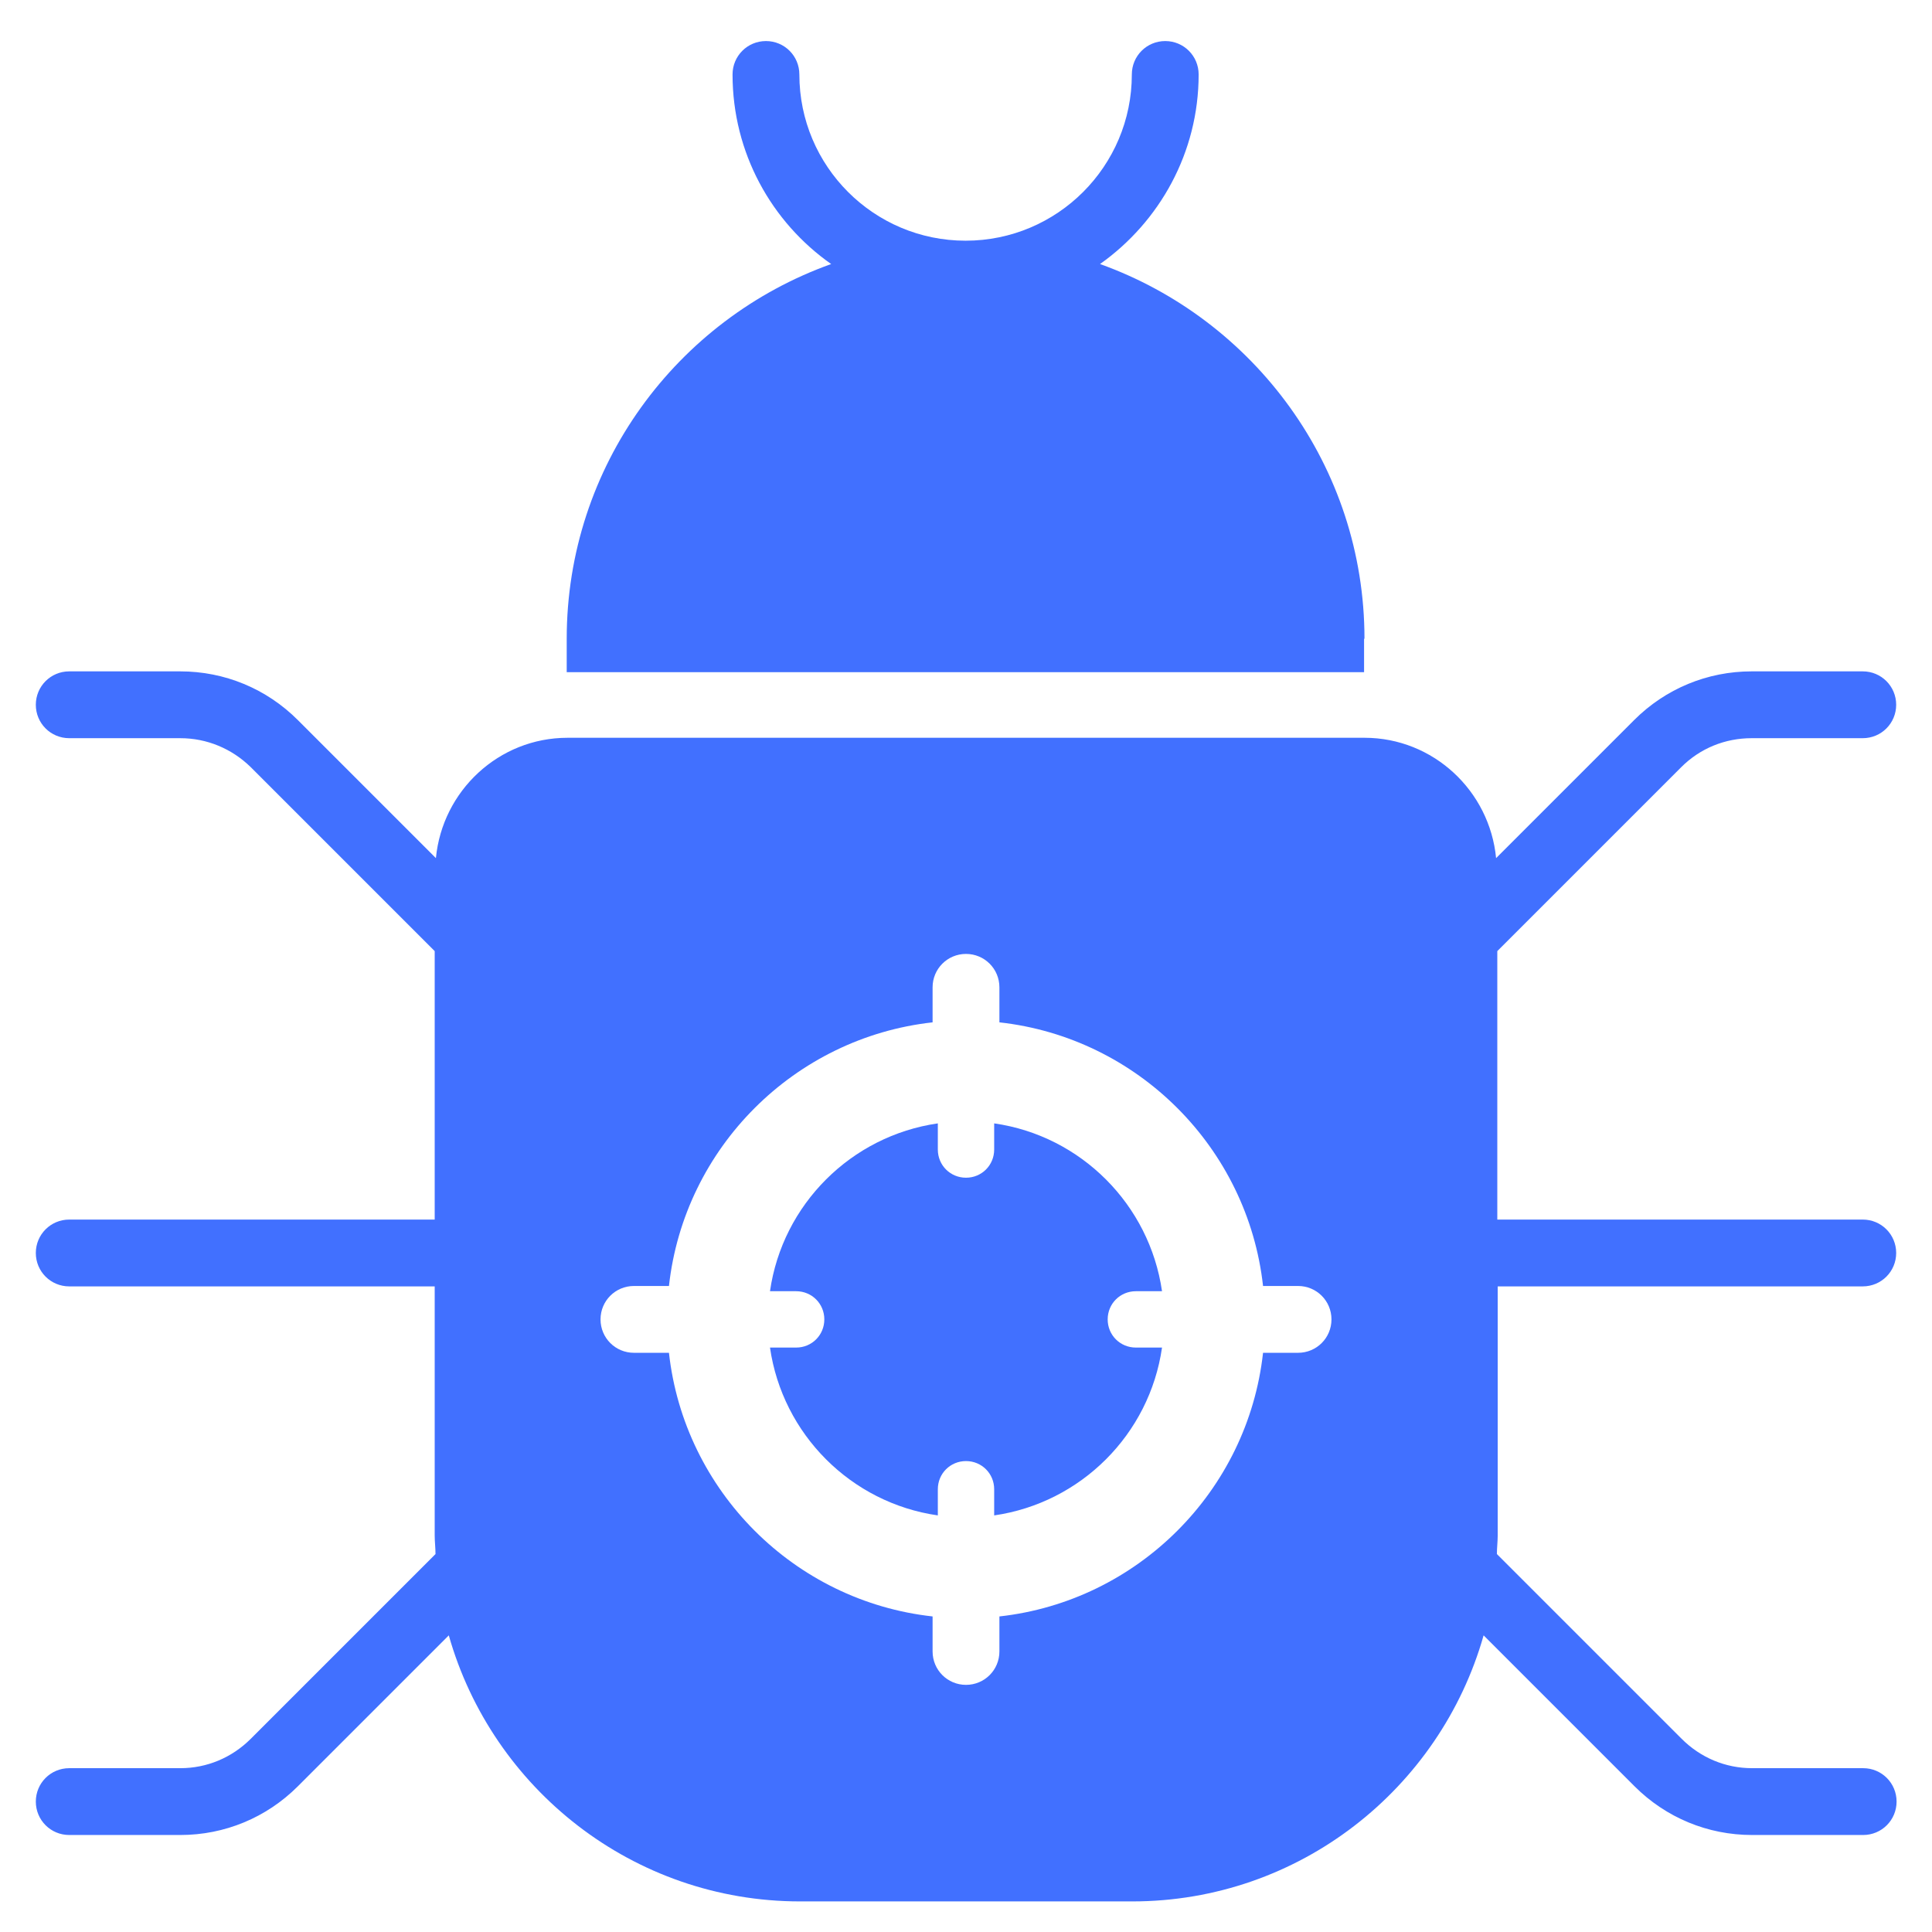 <?xml version="1.0" encoding="UTF-8"?>
<svg id="Layer_1" data-name="Layer 1" xmlns="http://www.w3.org/2000/svg" viewBox="0 0 48 48">
  <defs>
    <style>
      .cls-1 {
        fill: #4170ff;
        stroke-width: 0px;
      }
    </style>
  </defs>
  <path class="cls-1" d="M33.9,15.87c0-4.29-2.75-7.94-6.57-9.31,1.48-1.05,2.45-2.77,2.45-4.71,0-.46-.37-.83-.83-.83s-.83.37-.83.83c0,2.28-1.85,4.13-4.13,4.13s-4.13-1.85-4.13-4.13c0-.46-.37-.83-.83-.83s-.83.37-.83.83c0,1.95.97,3.67,2.45,4.71-3.83,1.37-6.57,5.02-6.57,9.31v.83h19.81v-.83Z"/>
  <path class="cls-1" d="M28.22,32.08h.65c-.31-2.15-2.01-3.86-4.17-4.17v.65c0,.39-.31.7-.7.7s-.7-.31-.7-.7v-.65c-2.15.31-3.86,2.01-4.17,4.17h.65c.39,0,.7.31.7.7s-.31.7-.7.7h-.65c.31,2.15,2.01,3.86,4.17,4.17v-.65c0-.39.31-.7.7-.7s.7.31.7.7v.65c2.15-.31,3.86-2.01,4.17-4.17h-.65c-.39,0-.7-.31-.7-.7s.31-.7.7-.7Z"/>
  <path class="cls-1" d="M37.2,31.96h9.08c.46,0,.83-.37.83-.83s-.37-.83-.83-.83h-9.08v-6.67l4.57-4.57c.47-.47,1.09-.72,1.75-.72h2.76c.46,0,.83-.37.83-.83s-.37-.83-.83-.83h-2.76c-1.1,0-2.14.43-2.92,1.21l-3.43,3.43c-.16-1.67-1.56-2.99-3.27-2.99H14.1c-1.71,0-3.11,1.32-3.27,2.99l-3.43-3.43c-.78-.78-1.82-1.21-2.92-1.21H1.72c-.46,0-.83.37-.83.83s.37.83.83.83h2.76c.66,0,1.28.26,1.75.72l4.57,4.57v6.67H1.72c-.46,0-.83.37-.83.83s.37.83.83.83h9.08v6.19c0,.15.02.31.02.46l-4.59,4.59c-.47.47-1.09.73-1.75.73H1.72c-.46,0-.83.37-.83.83s.37.83.83.83h2.76c1.1,0,2.14-.43,2.92-1.21l3.75-3.75c1.08,3.81,4.58,6.61,8.73,6.61h8.25c4.15,0,7.65-2.8,8.73-6.61l3.75,3.75c.78.78,1.82,1.21,2.92,1.21h2.76c.46,0,.83-.37.83-.83s-.37-.83-.83-.83h-2.76c-.66,0-1.28-.26-1.75-.73l-4.59-4.59c0-.15.02-.31.02-.46v-6.19h0ZM32.25,33.61h-.87c-.38,3.44-3.12,6.17-6.55,6.55v.87c0,.46-.37.83-.83.83s-.83-.37-.83-.83v-.87c-3.44-.38-6.17-3.12-6.55-6.55h-.87c-.46,0-.83-.37-.83-.83s.37-.83.83-.83h.87c.38-3.44,3.12-6.17,6.55-6.55v-.87c0-.46.37-.83.83-.83s.83.37.83.83v.87c3.44.38,6.17,3.12,6.55,6.55h.87c.46,0,.83.37.83.83s-.37.83-.83.83Z"/>
</svg>